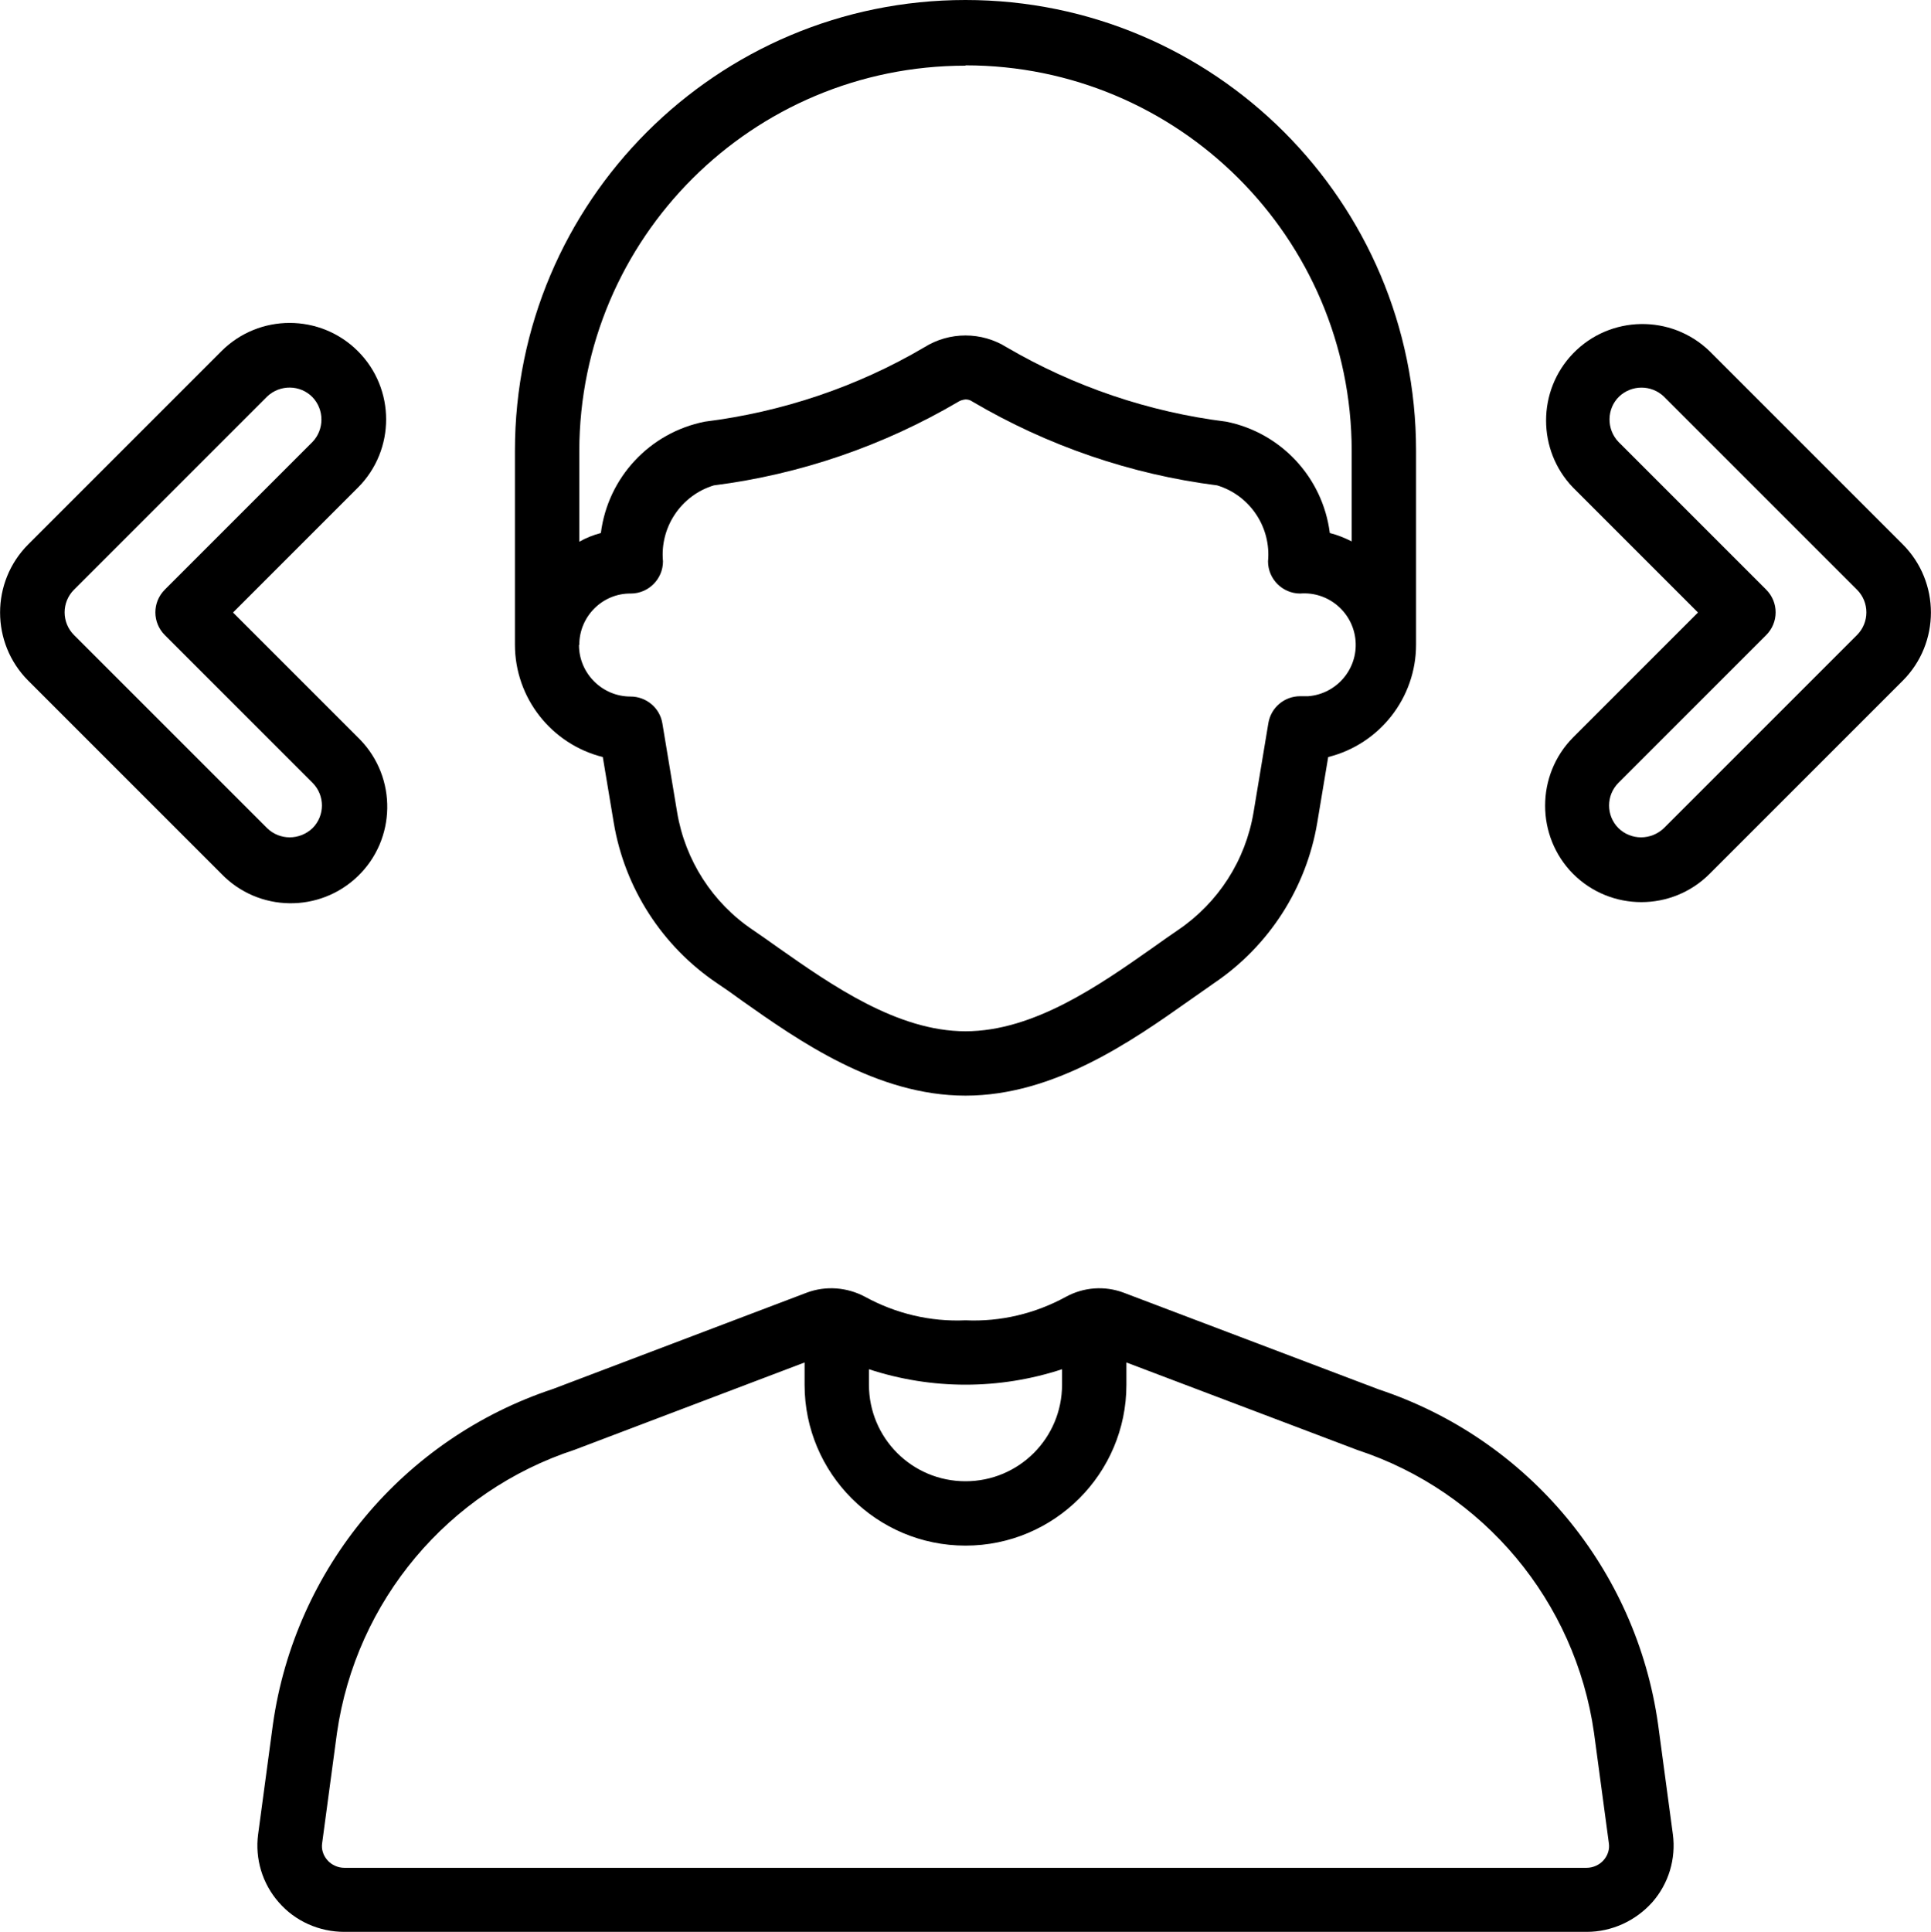 <?xml version="1.0" encoding="UTF-8"?>
<svg id="Layer_1" xmlns="http://www.w3.org/2000/svg" version="1.1" viewBox="0 0 60 60.03">
  <!-- Generator: Adobe Illustrator 29.5.1, SVG Export Plug-In . SVG Version: 2.1.0 Build 141)  -->
  <path d="M19.07,25.56c.34,2.03,1.5,3.83,3.2,4.98.24.16.5.34.77.54,1.77,1.25,4.2,2.96,6.96,2.96s5.19-1.71,6.96-2.96c.27-.19.53-.37.77-.54,1.7-1.15,2.86-2.95,3.2-4.98l.34-2.04c1.6-.4,2.73-1.84,2.73-3.49v-6.03c0-7.73-6.27-14-14-14s-14,6.27-14,14v6.03c0,1.65,1.13,3.09,2.73,3.49l.34,2.04ZM30,2.03c6.62,0,11.99,5.36,12,11.97v2.82c-.22-.11-.44-.2-.68-.26-.22-1.73-1.52-3.12-3.22-3.46-2.41-.3-4.73-1.09-6.82-2.31-.78-.49-1.78-.49-2.56,0-2.09,1.23-4.42,2.01-6.82,2.31-1.71.34-3.01,1.73-3.23,3.46-.23.06-.46.15-.67.27v-2.82c.01-6.62,5.38-11.97,12-11.97ZM18,20.03c0-.88.72-1.6,1.6-1.59.55,0,1-.45,1-1-.1-1.06.56-2.05,1.58-2.36,2.68-.34,5.27-1.23,7.6-2.6.06-.04.14-.06.22-.07.08,0,.15.02.22.07,2.33,1.37,4.92,2.26,7.6,2.6,1.02.31,1.68,1.3,1.58,2.36,0,.55.45,1,1,1,.88-.07,1.65.59,1.72,1.47s-.59,1.65-1.47,1.72c-.08,0-.17,0-.25,0-.49,0-.91.35-.99.84l-.46,2.77c-.25,1.49-1.09,2.8-2.34,3.65-.25.17-.52.36-.8.56-1.65,1.16-3.69,2.59-5.81,2.59s-4.17-1.44-5.81-2.59c-.28-.2-.55-.39-.8-.56-1.25-.84-2.1-2.16-2.35-3.65l-.46-2.77c-.08-.48-.5-.83-.99-.83-.88,0-1.6-.72-1.6-1.6h0Z"/>
  <path d="M11.12,10.91c-1.17-1.17-3.07-1.17-4.24,0L.88,16.91c-1.17,1.17-1.17,3.07,0,4.24l6,6c1.15,1.19,3.05,1.22,4.24.07s1.22-3.05.07-4.24c-.02-.02-.05-.05-.07-.07l-3.88-3.88,3.88-3.88c1.17-1.17,1.17-3.07,0-4.24ZM9.71,13.73l-4.59,4.59c-.39.39-.39,1.02,0,1.41l4.59,4.59c.39.39.39,1.02,0,1.41-.4.38-1.02.38-1.41,0l-6-6c-.39-.39-.39-1.02,0-1.41l6-6c.4-.38,1.03-.37,1.41.02.37.39.37,1,0,1.39Z"/>
  <path d="M48.88,27.15c1.17,1.17,3.07,1.17,4.24,0l6-6c1.17-1.17,1.17-3.07,0-4.24l-6-6c-1.19-1.15-3.09-1.12-4.24.07-1.12,1.16-1.12,3.01,0,4.17l3.88,3.88-3.88,3.88c-1.16,1.17-1.16,3.07,0,4.24ZM50.29,24.32l4.59-4.59c.39-.39.39-1.02,0-1.41l-4.59-4.59c-.38-.4-.37-1.03.02-1.41.39-.37,1-.37,1.39,0l6,6c.39.39.39,1.02,0,1.41l-6,6c-.4.38-1.02.38-1.41,0-.39-.39-.39-1.02,0-1.41,0,0,0,0,0,0Z"/>
  <path d="M8.48,53.57l-.46,3.42c-.1.76.13,1.53.64,2.11.51.59,1.26.92,2.04.92h38.6c.78,0,1.52-.34,2.04-.92.51-.58.74-1.35.64-2.11l-.46-3.42c-.68-4.83-4.04-8.86-8.67-10.4l-7.94-3.01c-.59-.22-1.24-.17-1.79.13-.95.52-2.03.78-3.12.73-1.09.05-2.17-.21-3.12-.73-.56-.3-1.22-.35-1.81-.13l-7.88,2.99c-4.65,1.54-8.02,5.57-8.71,10.42ZM33,42.54v.48c0,1.66-1.34,3-3,3s-3-1.34-3-3v-.48c1.95.64,4.05.64,6,0ZM17.86,45.04l7.14-2.71v.69c0,2.76,2.24,5,5,5s5-2.24,5-5v-.69l7.18,2.72c3.92,1.29,6.77,4.7,7.35,8.79l.46,3.42c.03.19-.03.38-.16.53-.13.15-.33.24-.53.24H10.7c-.2,0-.4-.09-.53-.24-.13-.15-.19-.34-.16-.53l.46-3.42c.59-4.1,3.45-7.51,7.39-8.8h0Z"/>
</svg>
